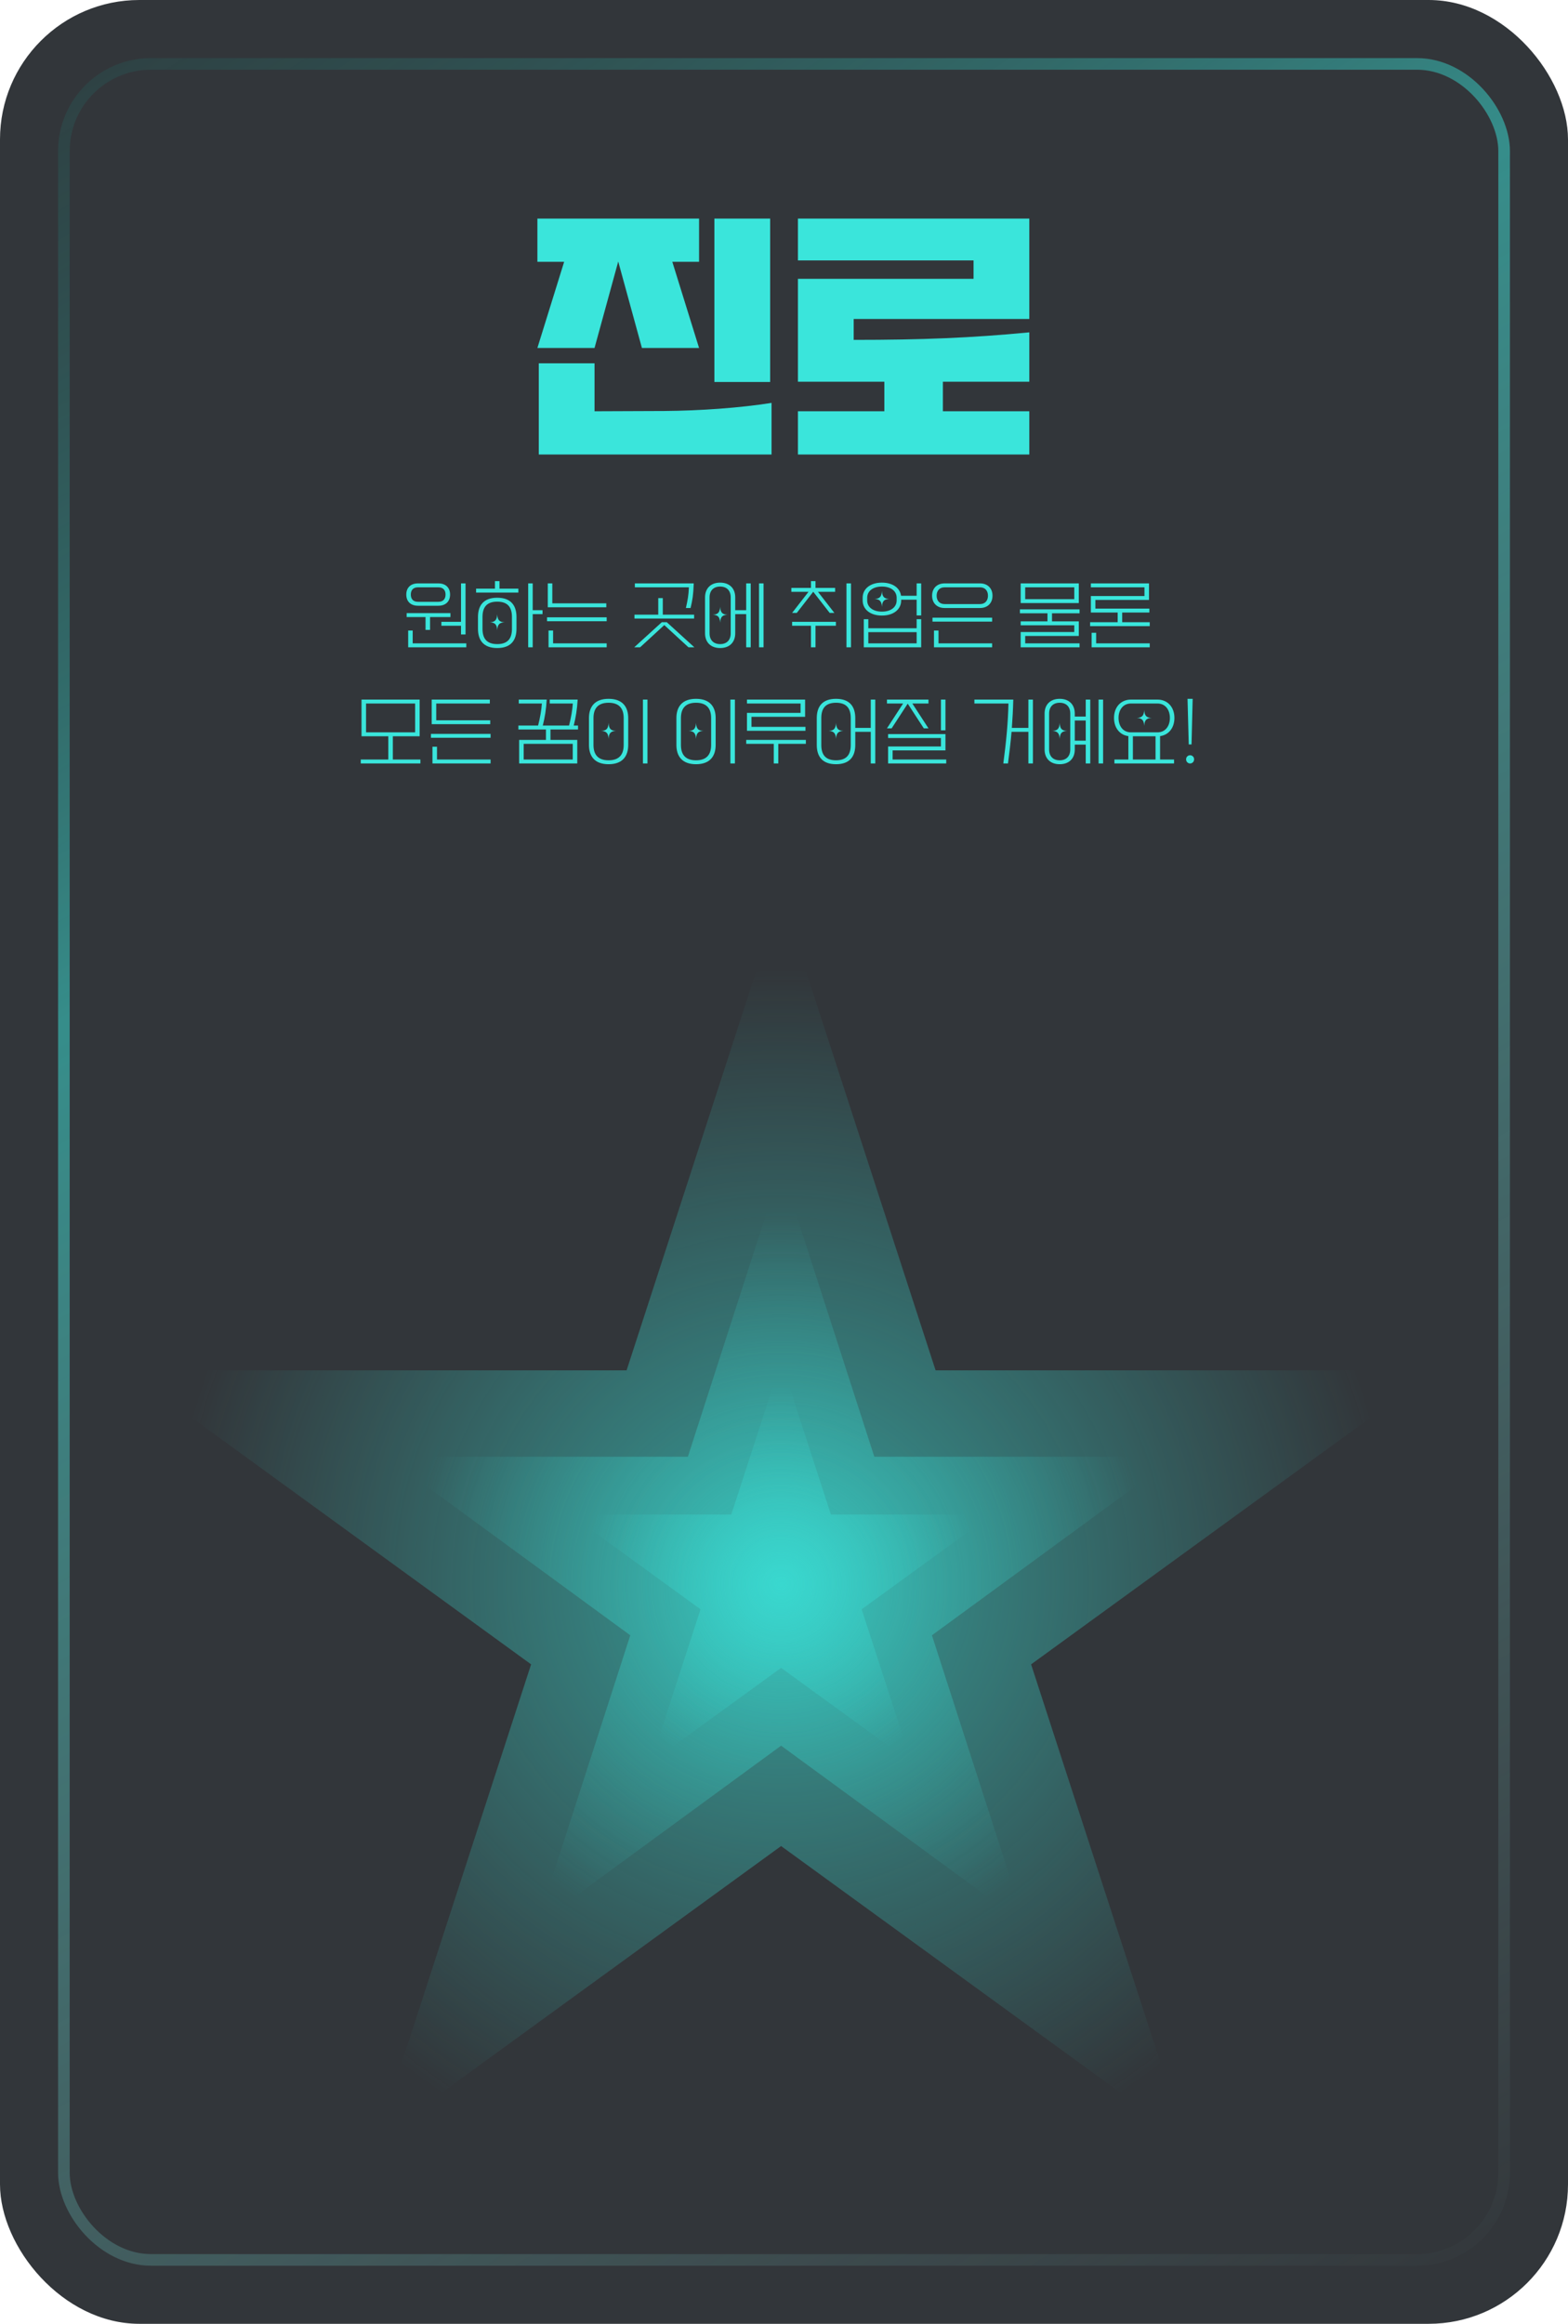 <svg width="270" height="400" viewBox="0 0 270 400" fill="none" xmlns="http://www.w3.org/2000/svg">
<rect width="270" height="400" rx="24" fill="#32363A"/>
<g filter="url(#filter0_d_122_2245)">
<path d="M92.535 59.896L97.143 45.064H92.535V37.624H120.375V45.064H115.767L120.375 59.896H110.535L106.455 45.016L102.375 59.896H92.535ZM123.015 65.752V37.624H132.615V65.752H123.015ZM92.775 62.536H102.375V70.792L114.375 70.744C120.615 70.696 127.335 70.216 132.855 69.352V78.232H92.775V62.536ZM137.4 44.824V37.624H177.24V54.904H147V58.504C158.712 58.504 167.256 58.168 177.24 57.208V65.704H162.36V70.792H177.24V78.232H137.4V70.792H152.28V65.704H137.4V47.992H167.64V44.824H137.4Z" fill="#3AE5DB"/>
</g>
<path d="M69.959 102.343C69.959 101.147 70.726 100.419 71.974 100.419H75.484C76.732 100.419 77.499 101.147 77.499 102.343C77.499 103.539 76.732 104.267 75.484 104.267H71.974C70.726 104.267 69.959 103.539 69.959 102.343ZM79.384 109.207V107.712H76.004V107.036H79.384V100.419H80.164V109.207H79.384ZM70.739 102.343C70.739 103.032 71.077 103.591 71.974 103.591H75.484C76.381 103.591 76.719 103.032 76.719 102.343C76.719 101.654 76.381 101.095 75.484 101.095H71.974C71.077 101.095 70.739 101.654 70.739 102.343ZM70.024 106.217V105.541H77.564V106.217H74.054V108.427H73.274V106.217H70.024ZM71.064 108.531V110.741H80.294V111.417H70.284V108.531H71.064ZM81.98 101.329H85.23V100.029H86.01V101.329H89.26V102.005H81.98V101.329ZM90.95 111.417V100.419H91.73V105.034H93.42V105.71H91.73V111.417H90.95ZM82.305 106.204C82.305 104.306 83.189 102.889 85.62 102.889C88.051 102.889 88.935 104.306 88.935 106.204V108.232C88.935 110.13 88.051 111.547 85.62 111.547C83.189 111.547 82.305 110.13 82.305 108.232V106.204ZM85.62 110.871C87.544 110.871 88.155 109.779 88.155 108.232V106.204C88.155 104.657 87.544 103.565 85.62 103.565C83.696 103.565 83.085 104.657 83.085 106.204V108.232C83.085 109.779 83.696 110.871 85.62 110.871ZM85.62 108.479C85.568 107.452 85.191 107.153 84.346 107.114C85.191 107.075 85.568 106.776 85.62 105.749C85.672 106.776 86.036 107.075 86.894 107.114C86.036 107.153 85.672 107.452 85.62 108.479ZM95.106 100.419V103.851H104.401V104.527H94.326V100.419H95.106ZM94.196 106.256H104.466V106.932H94.196V106.256ZM95.236 108.531V110.741H104.466V111.417H94.456V108.531H95.236ZM118.912 104.657H118.106C118.418 103.292 118.561 102.499 118.626 101.095H109.318V100.419H119.458C119.38 102.499 119.237 103.292 118.912 104.657ZM109.253 105.801H113.348V102.954H114.128V105.801H119.523V106.477H109.253V105.801ZM109.214 111.417L113.959 107.101H114.817L119.562 111.417H118.548L114.388 107.595L110.228 111.417H109.214ZM121.404 102.824C121.404 101.316 122.353 100.289 124.004 100.289C125.655 100.289 126.604 101.316 126.604 102.824V105.034H128.489V100.419H129.269V111.417H128.489V105.71H126.604V109.012C126.604 110.52 125.655 111.547 124.004 111.547C122.353 111.547 121.404 110.52 121.404 109.012V102.824ZM130.699 111.417V100.419H131.479V111.417H130.699ZM124.004 110.871C125.148 110.871 125.824 110.169 125.824 109.012V102.824C125.824 101.667 125.148 100.965 124.004 100.965C122.86 100.965 122.184 101.667 122.184 102.824V109.012C122.184 110.169 122.86 110.871 124.004 110.871ZM124.004 107.179C123.952 106.152 123.575 105.853 122.73 105.814C123.575 105.775 123.952 105.476 124.004 104.449C124.056 105.476 124.42 105.775 125.278 105.814C124.42 105.853 124.056 106.152 124.004 107.179ZM136.265 101.199H139.645V100.029H140.425V101.199H143.805V101.875H140.854L143.675 105.502H142.869L140.048 101.875H140.022L137.201 105.502H136.395L139.216 101.875H136.265V101.199ZM145.755 111.417V100.419H146.535V111.417H145.755ZM136.395 107.712V107.036H143.935V107.712H140.425V111.417H139.645V107.712H136.395ZM157.841 105.931V103.227H155.176V103.357C155.176 104.865 153.902 105.957 151.861 105.957C149.82 105.957 148.546 104.865 148.546 103.357V102.889C148.546 101.381 149.82 100.289 151.861 100.289C153.746 100.289 154.981 101.225 155.15 102.551H157.841V100.419H158.621V105.931H157.841ZM151.861 105.281C153.395 105.281 154.396 104.514 154.396 103.357V102.889C154.396 101.732 153.395 100.965 151.861 100.965C150.327 100.965 149.326 101.732 149.326 102.889V103.357C149.326 104.514 150.327 105.281 151.861 105.281ZM151.861 104.462C151.809 103.435 151.432 103.136 150.587 103.097C151.432 103.058 151.809 102.759 151.861 101.732C151.913 102.759 152.277 103.058 153.135 103.097C152.277 103.136 151.913 103.435 151.861 104.462ZM149.521 106.581V108.141H157.841V106.581H158.621V111.417H148.741V106.581H149.521ZM157.841 110.741V108.817H149.521V110.741H157.841ZM160.502 102.538C160.502 101.212 161.399 100.419 162.647 100.419H168.757C170.005 100.419 170.902 101.212 170.902 102.538C170.902 103.864 170.005 104.657 168.757 104.657H162.647C161.399 104.657 160.502 103.864 160.502 102.538ZM161.282 102.538C161.282 103.357 161.75 103.981 162.647 103.981H168.757C169.654 103.981 170.122 103.357 170.122 102.538C170.122 101.719 169.654 101.095 168.757 101.095H162.647C161.75 101.095 161.282 101.719 161.282 102.538ZM160.567 106.321H170.837V106.997H160.567V106.321ZM161.607 108.531V110.741H170.837V111.417H160.827V108.531H161.607ZM175.754 103.812V100.419H185.764V103.812H175.754ZM176.534 103.136H184.984V101.095H176.534V103.136ZM175.624 104.891H185.894V105.567H181.149V106.958H185.764V109.467H176.534V110.741H185.894V111.417H175.754V108.791H184.984V107.634H175.754V106.958H180.369V105.567H175.624V104.891ZM187.84 105.437V102.59H197.07V101.095H187.84V100.419H197.85V103.266H188.62V104.761H197.915V105.437H193.235V107.101H197.98V107.777H187.71V107.101H192.455V105.437H187.84ZM188.75 108.921V110.741H197.98V111.417H187.97V108.921H188.75ZM62.251 126.737V120.419H72.261V126.737H67.646V130.741H72.391V131.417H62.121V130.741H66.866V126.737H62.251ZM63.031 126.061H71.481V121.095H63.031V126.061ZM74.337 124.657V120.419H84.347V121.095H75.117V123.981H84.412V124.657H74.337ZM74.207 126.321H84.477V126.997H74.207V126.321ZM75.247 128.531V130.741H84.477V131.417H74.467V128.531H75.247ZM89.264 124.891H92.657C93.008 123.526 93.242 122.148 93.307 121.095H89.329V120.419H94.139C94.048 122.083 93.814 123.513 93.463 124.891H97.987C98.338 123.526 98.572 122.148 98.637 121.095H94.659V120.419H99.469C99.378 122.083 99.144 123.513 98.793 124.891H99.534V125.567H94.789V127.361H99.404V131.417H89.394V127.361H94.009V125.567H89.264V124.891ZM90.174 130.741H98.624V128.037H90.174V130.741ZM101.415 123.604C101.415 121.706 102.364 120.289 104.795 120.289C107.226 120.289 108.175 121.706 108.175 123.604V128.232C108.175 130.13 107.226 131.547 104.795 131.547C102.364 131.547 101.415 130.13 101.415 128.232V123.604ZM110.71 131.417V120.419H111.49V131.417H110.71ZM104.795 130.871C106.719 130.871 107.395 129.779 107.395 128.232V123.604C107.395 122.057 106.719 120.965 104.795 120.965C102.871 120.965 102.195 122.057 102.195 123.604V128.232C102.195 129.779 102.871 130.871 104.795 130.871ZM104.795 127.179C104.743 126.152 104.366 125.853 103.521 125.814C104.366 125.775 104.743 125.476 104.795 124.449C104.847 125.476 105.211 125.775 106.069 125.814C105.211 125.853 104.847 126.152 104.795 127.179ZM116.472 123.604C116.472 121.706 117.421 120.289 119.852 120.289C122.283 120.289 123.232 121.706 123.232 123.604V128.232C123.232 130.13 122.283 131.547 119.852 131.547C117.421 131.547 116.472 130.13 116.472 128.232V123.604ZM125.767 131.417V120.419H126.547V131.417H125.767ZM119.852 130.871C121.776 130.871 122.452 129.779 122.452 128.232V123.604C122.452 122.057 121.776 120.965 119.852 120.965C117.928 120.965 117.252 122.057 117.252 123.604V128.232C117.252 129.779 117.928 130.871 119.852 130.871ZM119.852 127.179C119.8 126.152 119.423 125.853 118.578 125.814C119.423 125.775 119.8 125.476 119.852 124.449C119.904 125.476 120.268 125.775 121.126 125.814C120.268 125.853 119.904 126.152 119.852 127.179ZM128.623 125.788V122.707H137.853V121.095H128.623V120.419H138.633V123.383H129.403V125.112H138.698V125.788H128.623ZM128.493 127.361H138.763V128.037H134.018V131.417H133.238V128.037H128.493V127.361ZM140.643 123.604C140.643 121.706 141.527 120.289 143.958 120.289C146.389 120.289 147.273 121.706 147.273 123.604V125.294H149.938V120.419H150.718V131.417H149.938V125.97H147.273V128.232C147.273 130.13 146.389 131.547 143.958 131.547C141.527 131.547 140.643 130.13 140.643 128.232V123.604ZM143.958 130.871C145.882 130.871 146.493 129.779 146.493 128.232V123.604C146.493 122.057 145.882 120.965 143.958 120.965C142.034 120.965 141.423 122.057 141.423 123.604V128.232C141.423 129.779 142.034 130.871 143.958 130.871ZM143.958 127.179C143.906 126.152 143.529 125.853 142.684 125.814C143.529 125.775 143.906 125.476 143.958 124.449C144.01 125.476 144.374 125.775 145.232 125.814C144.374 125.853 144.01 126.152 143.958 127.179ZM152.729 125.372L155.511 121.095H152.729V120.419H159.879V121.095H157.097L159.879 125.372H159.073L156.304 121.121L153.535 125.372H152.729ZM162.024 125.71V120.419H162.804V125.71H162.024ZM152.924 131.417V128.492H162.024V127.036H152.924V126.36H162.804V129.168H153.704V130.741H162.934V131.417H152.924ZM173.571 131.417H172.765C173.246 127.829 173.584 124.332 173.649 121.095H167.786V120.419H174.481C174.442 122.109 174.351 123.721 174.234 125.294H177.081V120.419H177.861V131.417H177.081V125.97H174.182C174.026 127.816 173.805 129.597 173.571 131.417ZM179.872 122.824C179.872 121.316 180.821 120.289 182.472 120.289C184.123 120.289 185.072 121.316 185.072 122.824V123.344H186.957V120.419H187.737V131.417H186.957V128.167H185.072V129.012C185.072 130.52 184.123 131.547 182.472 131.547C180.821 131.547 179.872 130.52 179.872 129.012V122.824ZM189.167 131.417V120.419H189.947V131.417H189.167ZM182.472 130.871C183.616 130.871 184.292 130.169 184.292 129.012V122.824C184.292 121.667 183.616 120.965 182.472 120.965C181.328 120.965 180.652 121.667 180.652 122.824V129.012C180.652 130.169 181.328 130.871 182.472 130.871ZM185.072 124.02V127.491H186.957V124.02H185.072ZM182.472 127.179C182.42 126.152 182.043 125.853 181.198 125.814C182.043 125.775 182.42 125.476 182.472 124.449C182.524 125.476 182.888 125.775 183.746 125.814C182.888 125.853 182.524 126.152 182.472 127.179ZM191.828 123.578C191.828 121.732 192.985 120.419 194.753 120.419H199.303C201.071 120.419 202.228 121.732 202.228 123.578C202.228 125.268 201.266 126.503 199.758 126.711V130.741H202.163V131.417H191.893V130.741H194.298V126.711C192.79 126.503 191.828 125.268 191.828 123.578ZM192.608 123.578C192.608 124.917 193.336 126.061 194.753 126.061H199.303C200.72 126.061 201.448 124.917 201.448 123.578C201.448 122.239 200.72 121.095 199.303 121.095H194.753C193.336 121.095 192.608 122.239 192.608 123.578ZM197.028 124.943C196.976 123.916 196.599 123.617 195.754 123.578C196.599 123.539 196.976 123.24 197.028 122.213C197.08 123.24 197.444 123.539 198.302 123.578C197.444 123.617 197.08 123.916 197.028 124.943ZM195.078 126.737V130.741H198.978V126.737H195.078ZM204.694 128.141L204.486 120.289H205.37L205.175 128.141H204.694ZM204.928 130C205.279 130 205.617 130.273 205.617 130.702C205.617 131.144 205.279 131.417 204.928 131.417C204.577 131.417 204.239 131.144 204.239 130.702C204.239 130.273 204.577 130 204.928 130Z" fill="#3AE5DB"/>
<path d="M134.5 154L161.105 235.881H247.2L177.548 286.487L204.153 368.369L134.5 317.763L64.847 368.369L91.452 286.487L21.8 235.881H107.895L134.5 154Z" fill="url(#paint0_radial_122_2245)"/>
<path d="M134.5 201.008L150.551 250.746H202.493L160.471 281.486L176.522 331.224L134.5 300.484L92.478 331.224L108.529 281.486L66.507 250.746H118.449L134.5 201.008Z" fill="url(#paint1_radial_122_2245)"/>
<path d="M134.5 234.306L143.075 260.697H170.825L148.375 277.008L156.95 303.4L134.5 287.089L112.05 303.4L120.625 277.008L98.175 260.697H125.925L134.5 234.306Z" fill="url(#paint2_radial_122_2245)"/>
<rect x="11" y="11" width="248" height="378" rx="15" stroke="url(#paint3_linear_122_2245)" stroke-opacity="0.5" stroke-width="2"/>
<defs>
<filter id="filter0_d_122_2245" x="84.535" y="29.624" width="100.705" height="56.608" filterUnits="userSpaceOnUse" color-interpolation-filters="sRGB">
<feFlood flood-opacity="0" result="BackgroundImageFix"/>
<feColorMatrix in="SourceAlpha" type="matrix" values="0 0 0 0 0 0 0 0 0 0 0 0 0 0 0 0 0 0 127 0" result="hardAlpha"/>
<feOffset/>
<feGaussianBlur stdDeviation="4"/>
<feComposite in2="hardAlpha" operator="out"/>
<feColorMatrix type="matrix" values="0 0 0 0 0.227 0 0 0 0 0.898 0 0 0 0 0.859 0 0 0 0.7 0"/>
<feBlend mode="normal" in2="BackgroundImageFix" result="effect1_dropShadow_122_2245"/>
<feBlend mode="normal" in="SourceGraphic" in2="effect1_dropShadow_122_2245" result="shape"/>
</filter>
<radialGradient id="paint0_radial_122_2245" cx="0" cy="0" r="1" gradientUnits="userSpaceOnUse" gradientTransform="translate(134.5 272.5) rotate(90) scale(105.539)">
<stop stop-color="#3AE5DB" stop-opacity="0.58"/>
<stop offset="1" stop-color="#3AE5DB" stop-opacity="0"/>
</radialGradient>
<radialGradient id="paint1_radial_122_2245" cx="0" cy="0" r="1" gradientUnits="userSpaceOnUse" gradientTransform="translate(134.5 272.99) rotate(90) scale(64.108 63.672)">
<stop stop-color="#3AE5DB" stop-opacity="0.58"/>
<stop offset="1" stop-color="#3AE5DB" stop-opacity="0"/>
</radialGradient>
<radialGradient id="paint2_radial_122_2245" cx="0" cy="0" r="1" gradientUnits="userSpaceOnUse" gradientTransform="translate(134.5 272.5) rotate(90) scale(34.017)">
<stop stop-color="#3AE5DB" stop-opacity="0.58"/>
<stop offset="1" stop-color="#3AE5DB" stop-opacity="0"/>
</radialGradient>
<linearGradient id="paint3_linear_122_2245" x1="16.875" y1="10" x2="253.239" y2="394.16" gradientUnits="userSpaceOnUse">
<stop stop-color="#23625E" stop-opacity="0.51"/>
<stop offset="0.307" stop-color="#3AE5DB"/>
<stop offset="1" stop-color="#ACFFFA" stop-opacity="0.01"/>
</linearGradient>
</defs>
</svg>
